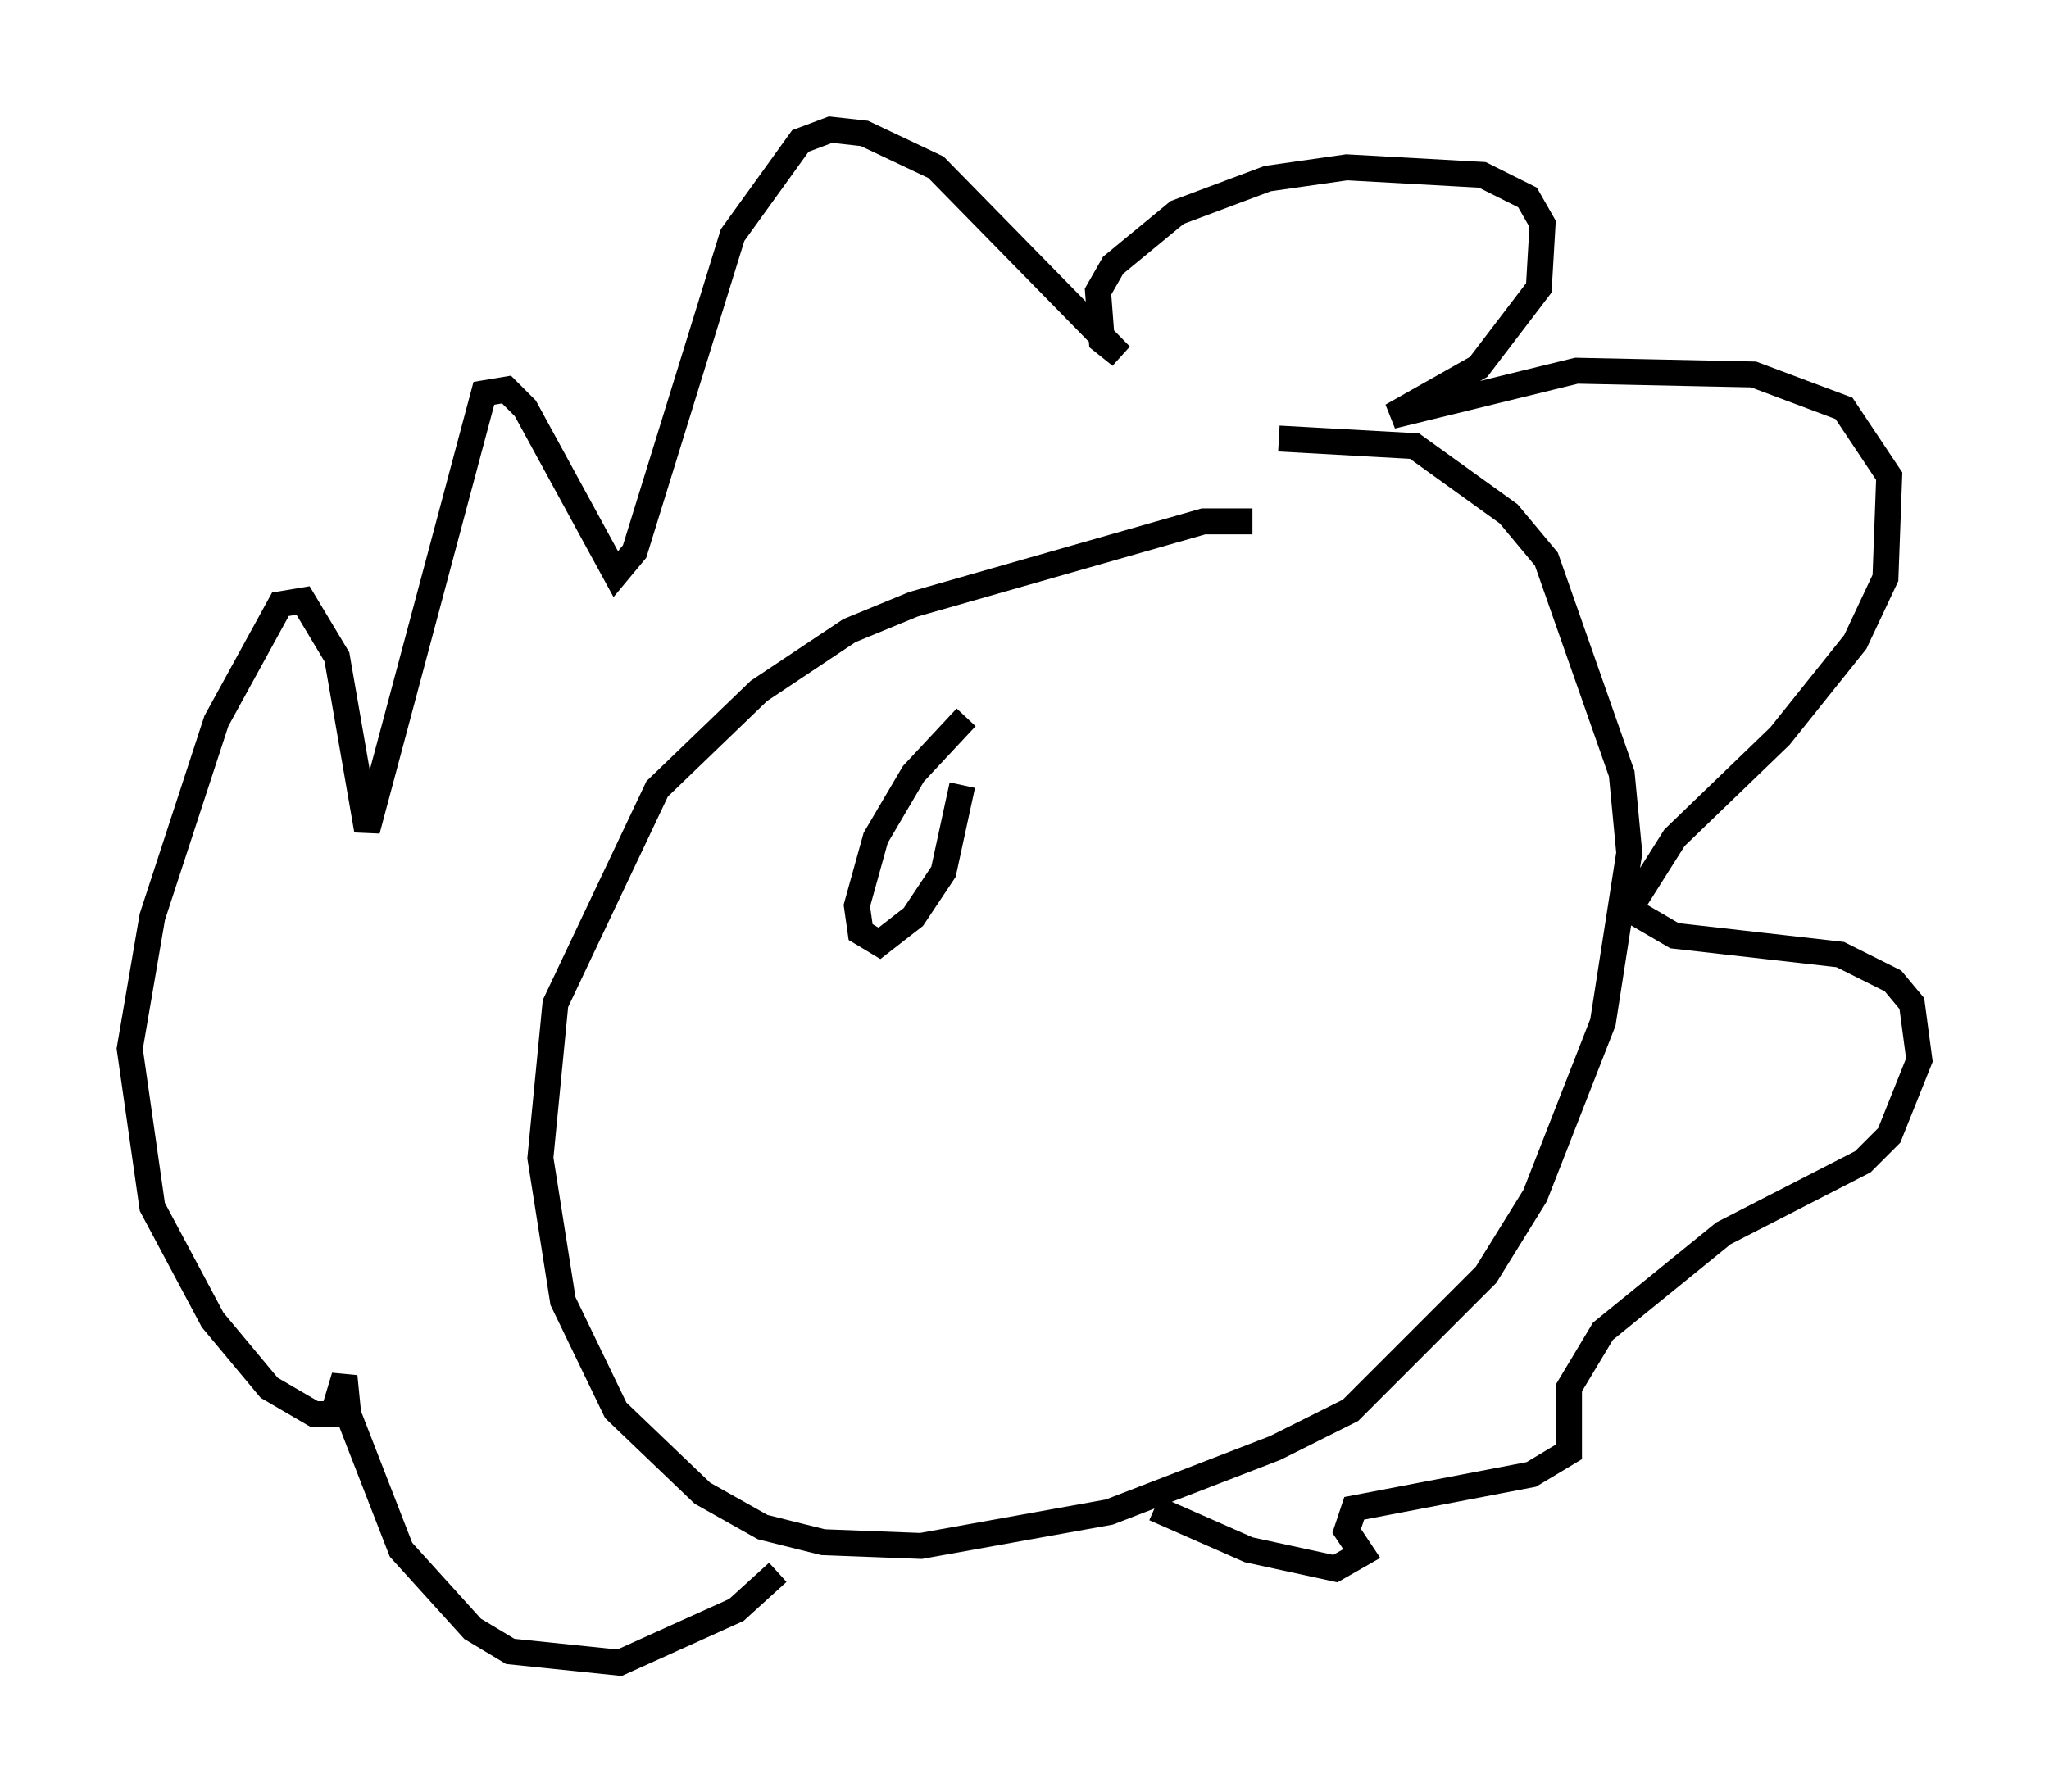 <?xml version="1.0" encoding="utf-8" ?>
<svg baseProfile="full" height="69.117" version="1.1" width="78.994" xmlns="http://www.w3.org/2000/svg" xmlns:ev="http://www.w3.org/2001/xml-events" xmlns:xlink="http://www.w3.org/1999/xlink"><defs /><rect fill="white" height="69.117" width="78.994" x="0" y="0" /><path d="M50.464, 20.832 m-2.179, -0.726 l-1.888, 0.0 -11.184, 3.196 l-2.469, 1.017 -3.486, 2.324 l-3.922, 3.777 -3.922, 8.279 l-0.581, 5.955 0.872, 5.52 l2.034, 4.212 3.341, 3.196 l2.324, 1.307 2.324, 0.581 l3.777, 0.145 7.263, -1.307 l6.391, -2.469 2.905, -1.453 l5.229, -5.229 1.888, -3.05 l2.615, -6.682 1.017, -6.536 l-0.291, -3.05 -2.905, -8.279 l-1.453, -1.743 -3.631, -2.615 l-5.229, -0.291 m-19.318, 43.721 l-1.598, 1.453 -4.503, 2.034 l-4.212, -0.436 -1.453, -0.872 l-2.76, -3.05 -2.034, -5.229 l-0.145, -1.453 -0.436, 1.453 l-0.726, 0.0 -1.743, -1.017 l-2.179, -2.615 -2.324, -4.358 l-0.872, -6.101 0.872, -5.084 l2.469, -7.553 2.469, -4.503 l0.872, -0.145 1.307, 2.179 l1.162, 6.682 4.503, -16.849 l0.872, -0.145 0.726, 0.726 l3.486, 6.391 0.726, -0.872 l3.777, -12.201 2.615, -3.631 l1.162, -0.436 1.307, 0.145 l2.76, 1.307 7.117, 7.263 l-0.726, -0.581 -0.145, -1.888 l0.581, -1.017 2.469, -2.034 l3.486, -1.307 3.05, -0.436 l5.229, 0.291 1.743, 0.872 l0.581, 1.017 -0.145, 2.469 l-2.324, 3.05 -3.341, 1.888 l7.117, -1.743 6.827, 0.145 l3.486, 1.307 1.743, 2.615 l-0.145, 3.922 -1.162, 2.469 l-2.905, 3.631 -4.067, 3.922 l-1.743, 2.76 1.743, 1.017 l6.391, 0.726 2.034, 1.017 l0.726, 0.872 0.291, 2.179 l-1.162, 2.905 -1.017, 1.017 l-5.374, 2.76 -4.648, 3.777 l-1.307, 2.179 0.0, 2.469 l-1.453, 0.872 -6.827, 1.307 l-0.291, 0.872 0.581, 0.872 l-1.017, 0.581 -3.341, -0.726 l-3.631, -1.598 m-7.263, -30.503 l-2.034, 2.179 -1.453, 2.469 l-0.726, 2.615 0.145, 1.017 l0.726, 0.436 1.307, -1.017 l1.162, -1.743 0.726, -3.341 " fill="none" stroke="black" stroke-width="1" /></svg>